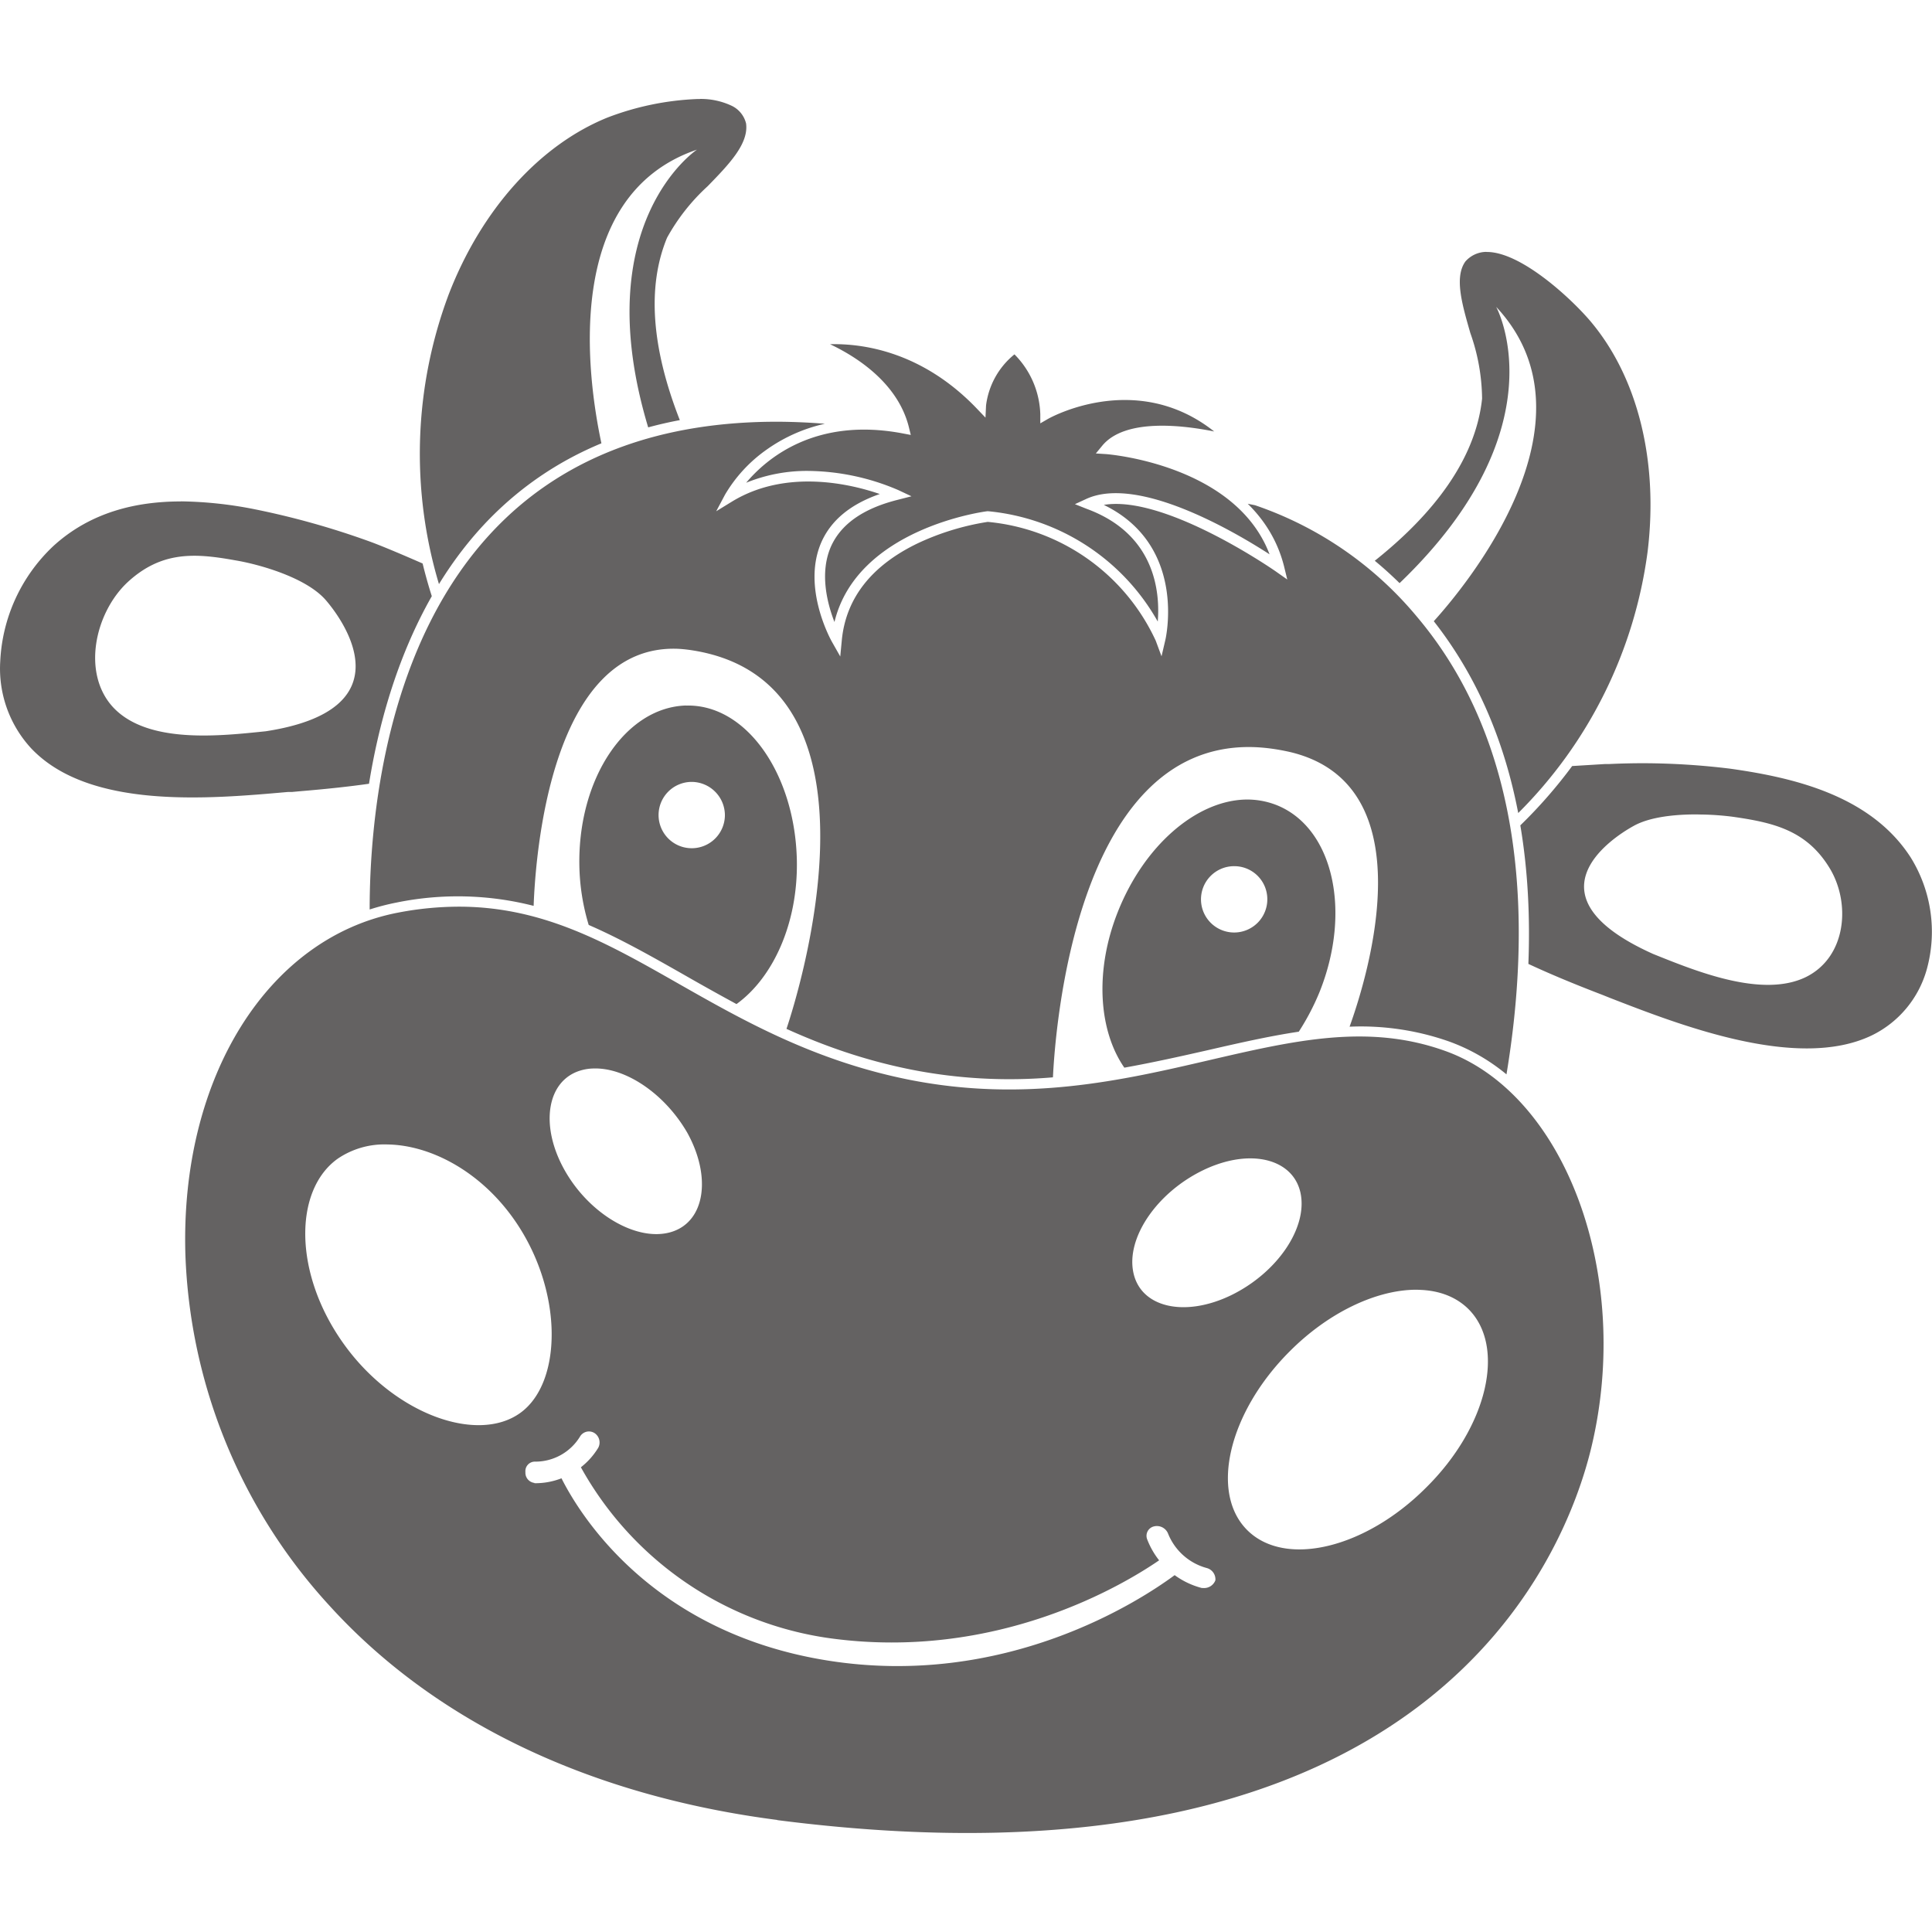 <svg xmlns="http://www.w3.org/2000/svg" width="32" height="32" viewBox="0 0 24 24"><path fill="#646262" d="M8.695 1.23h-.03a3.5 3.5 0 0 0-1.118.23c-.84.34-1.563 1.139-1.971 2.192a5.64 5.64 0 0 0-.123 3.604c.181-.295.396-.577.65-.833q.59-.593 1.368-.916c-.173-.81-.494-3.076 1.187-3.648c0 0-1.37.91-.606 3.45a5 5 0 0 1 .393-.09c-.353-.901-.408-1.661-.159-2.265a2.5 2.5 0 0 1 .504-.64c.264-.271.512-.527.478-.78a.33.33 0 0 0-.181-.221a.9.9 0 0 0-.392-.084m9.763 1.9a.35.35 0 0 0-.255.12c-.139.196-.04.533.062.888a2.5 2.5 0 0 1 .146.815c-.095.9-.816 1.602-1.333 2.014q.153.126.308.278c2.02-1.938 1.2-3.432 1.2-3.432c1.34 1.435-.417 3.51-.775 3.905c.564.718.887 1.54 1.049 2.383a5.62 5.62 0 0 0 1.607-3.246c.137-1.121-.12-2.162-.706-2.859c-.236-.28-.86-.862-1.287-.865zm-8.147 1.147c.315.149.84.473.979 1.029l.024.098l-.1-.019c-1.08-.205-1.688.307-1.945.613a2 2 0 0 1 .778-.147a2.9 2.9 0 0 1 1.112.238l.164.077l-.176.045q-.642.163-.827.585c-.142.331-.04.71.046.932c.282-1.168 1.875-1.374 1.897-1.376h.015a2.71 2.71 0 0 1 2.104 1.37c.029-.354-.024-1.085-.883-1.4l-.146-.058l.143-.066c.649-.295 1.848.413 2.275.689c-.425-1.121-2.016-1.244-2.032-1.245l-.126-.008l.08-.097c.284-.343 1.004-.254 1.39-.176c-.974-.772-2.051-.164-2.063-.157l-.097.056v-.11a1.1 1.1 0 0 0-.321-.747a.97.97 0 0 0-.353.635l-.007.151l-.105-.11c-.695-.728-1.448-.812-1.826-.802m-.622.963c-1.463-.008-2.64.422-3.494 1.284c-1.427 1.44-1.603 3.725-1.603 4.775a3 3 0 0 1 .338-.087a3.8 3.8 0 0 1 1.699.042c.023-.625.212-3.264 1.8-3.193q.087.005.18.02c2.518.405 1.309 4.26 1.161 4.701c.461.209.965.389 1.55.506a6.3 6.3 0 0 0 1.76.096c.027-.566.278-4.12 2.448-4.103q.235.002.502.063c1.699.408.958 2.792.735 3.411a3.3 3.3 0 0 1 1.234.183q.39.141.715.409c.294-1.769.28-4.039-1.114-5.687a4.5 4.5 0 0 0-2.01-1.383l-.09-.018c.203.2.368.452.45.773l.041.168l-.142-.1c-.014-.01-1.373-.955-2.137-.827c1.04.504.767 1.668.764 1.68l-.047.201l-.072-.194a2.56 2.56 0 0 0-2.087-1.476a3.2 3.2 0 0 0-.867.265c-.579.278-.896.685-.946 1.207l-.019.2l-.101-.178c-.016-.028-.376-.674-.137-1.234q.18-.416.729-.606c-.347-.12-1.155-.32-1.833.092l-.199.122l.11-.207a1.8 1.8 0 0 1 .517-.559a2 2 0 0 1 .723-.321a8 8 0 0 0-.558-.025m-7.441.99c-.539 0-1.113.124-1.583.552a2.1 2.1 0 0 0-.662 1.434a1.46 1.46 0 0 0 .386 1.083c.722.76 2.206.627 3.19.54h.05l.086-.008c.36-.03.639-.061.869-.094c.112-.694.334-1.546.78-2.33A6 6 0 0 1 5.25 7c-.242-.106-.48-.207-.638-.266a10 10 0 0 0-1.454-.409a5 5 0 0 0-.91-.097zm.146.675c.168-.002.342.023.525.056c.287.047.883.21 1.13.497s.985 1.36-.747 1.627c-.564.058-1.464.162-1.895-.296c-.393-.422-.23-1.168.172-1.55c.269-.251.534-.33.815-.334m6.127 1.86c-.75.023-1.342.905-1.324 1.986a2.7 2.7 0 0 0 .116.74c.4.174.788.394 1.196.626q.314.18.64.357c.451-.325.763-.997.75-1.776c-.019-1.08-.629-1.955-1.379-1.932m11.906.716a9 9 0 0 0-.434.01h-.051l-.411.025a6 6 0 0 1-.644.737c.097.575.122 1.157.1 1.721c.225.105.513.229.923.386l.087.035c.875.34 2.33.907 3.25.47a1.3 1.3 0 0 0 .692-.834a1.75 1.75 0 0 0-.203-1.38c-.498-.772-1.459-.992-2.241-1.102a9 9 0 0 0-1.068-.068M8.59 9.713h.004a.415.415 0 0 1 .411.412a.412.412 0 1 1-.415-.412m6.861.22c-.602.027-1.238.573-1.564 1.392c-.293.736-.238 1.48.08 1.938c.355-.064.696-.14 1.022-.214c.392-.09.772-.177 1.145-.233a3 3 0 0 0 .26-.498c.402-1.009.162-2.039-.536-2.317a1 1 0 0 0-.407-.068m5.644.185c.167 0 .321.014.429.028c.497.071.909.164 1.195.623c.278.44.221 1.12-.287 1.369c-.545.264-1.369-.076-1.895-.287c-1.578-.708-.562-1.417-.238-1.594c.203-.111.518-.142.796-.14m-5.755.643a.41.41 0 0 1 .403.402a.412.412 0 1 1-.421-.402zm-9.624.503a4 4 0 0 0-.766.073c-1.625.309-2.713 2.055-2.647 4.247a6.8 6.8 0 0 0 1.785 4.358c1.308 1.443 3.233 2.365 5.567 2.667v.002c8.105 1.041 9.79-3.28 10.114-4.633c.511-2.134-.32-4.387-1.817-4.922c-.957-.344-1.876-.13-2.94.117c-1.063.247-2.276.528-3.722.24c-1.18-.236-2.067-.741-2.85-1.186c-.89-.507-1.681-.958-2.724-.963m1.662 2.01c.398-.01.88.315 1.159.797c.306.552.22 1.11-.201 1.235s-1.015-.22-1.324-.772s-.22-1.11.2-1.235a.6.6 0 0 1 .166-.025m-2.563.944c.518.008 1.132.317 1.56.916c.622.871.623 2.038.085 2.421c-.537.383-1.57.009-2.191-.861c-.623-.87-.622-1.904-.077-2.297a1.03 1.03 0 0 1 .623-.179m10.738.173c.308.007.543.158.602.427c.093.432-.287.993-.862 1.273c-.575.278-1.12.154-1.213-.278c-.094-.431.287-.993.861-1.273c.216-.105.427-.153.612-.149m2.083 1.633c.24.008.45.085.605.238c.469.467.239 1.464-.527 2.22c-.755.756-1.751.994-2.22.527s-.23-1.464.526-2.22c.472-.474 1.039-.743 1.511-.765a1 1 0 0 1 .105 0M7.317 17.782h.002a.13.13 0 0 1 .066.02a.14.14 0 0 1 .047.182a.9.9 0 0 1-.216.243a4.2 4.2 0 0 0 3.08 2.122c2.08.291 3.66-.662 4.103-.966a1 1 0 0 1-.148-.26a.12.12 0 0 1 .086-.162a.15.15 0 0 1 .172.087a.72.72 0 0 0 .479.43a.145.145 0 0 1 .11.153a.15.15 0 0 1-.15.096h-.018a1 1 0 0 1-.338-.16c-.437.323-2.111 1.413-4.315 1.06c-2.197-.351-3.087-1.835-3.302-2.263a.9.9 0 0 1-.315.061h-.019l-.004-.004a.127.127 0 0 1-.11-.134a.118.118 0 0 1 .124-.13a.65.65 0 0 0 .552-.308a.13.13 0 0 1 .114-.067"/></svg>